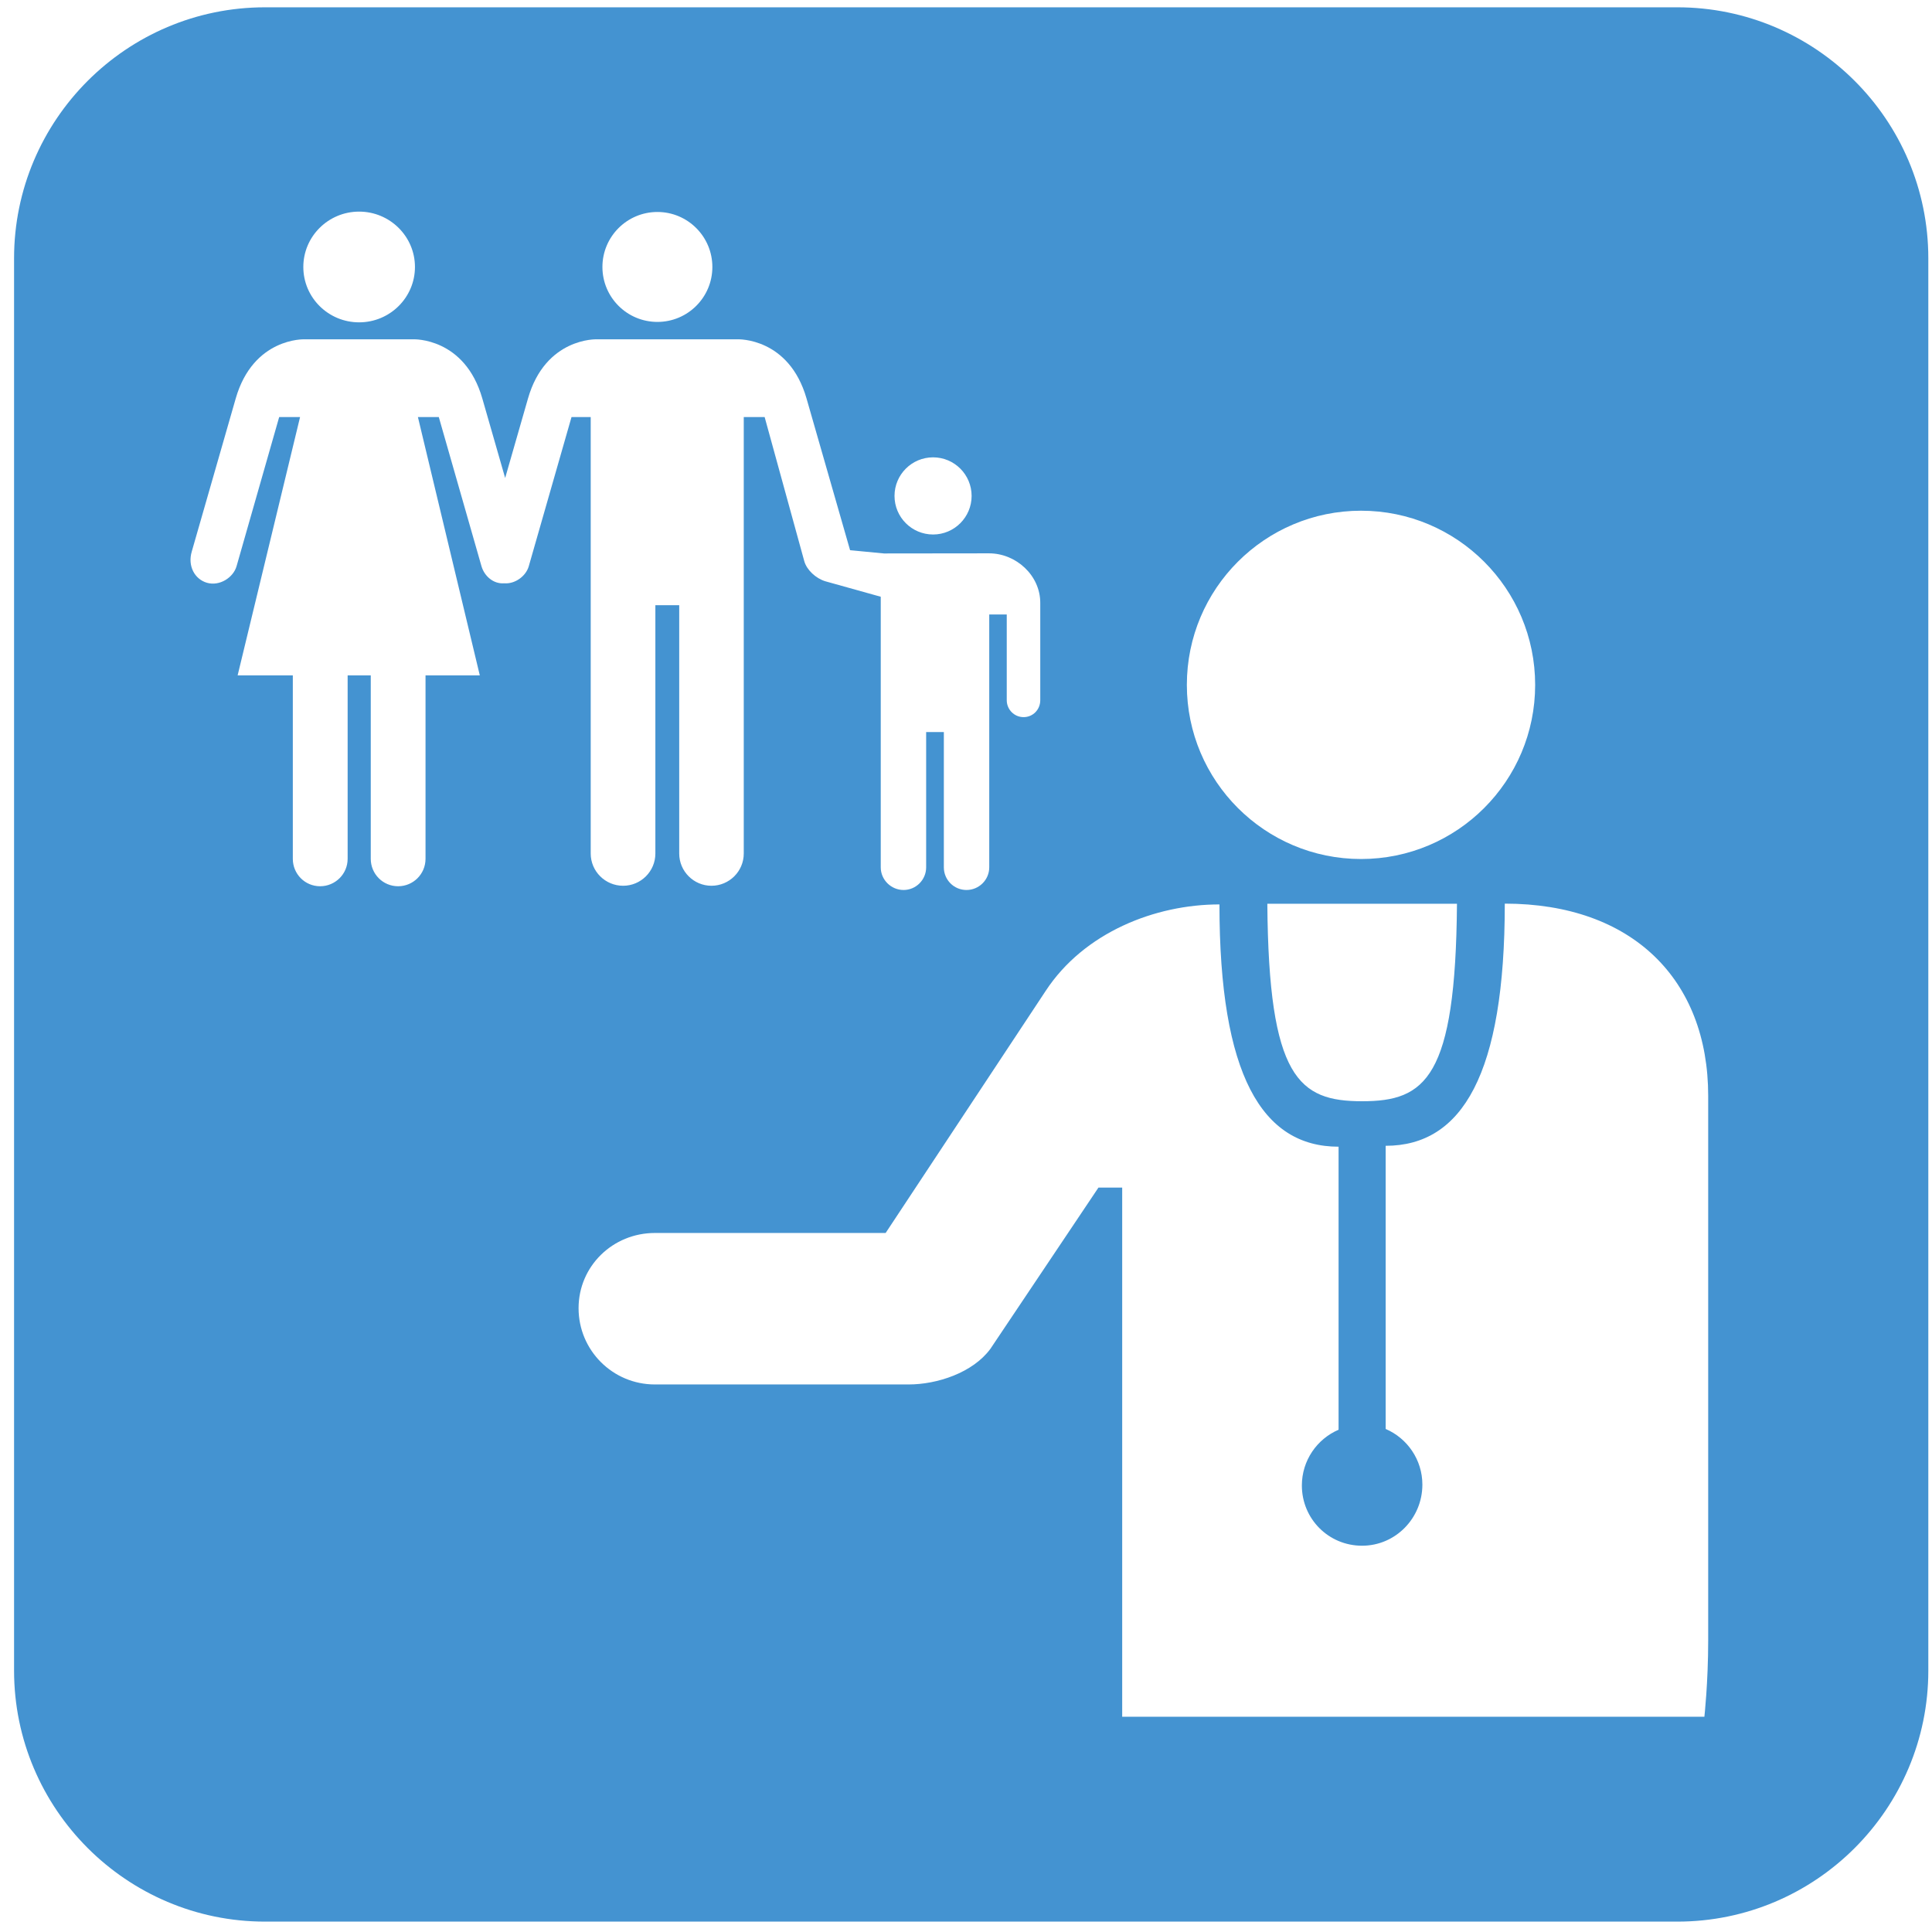 <?xml version="1.0" encoding="utf-8"?>
<!-- Generated by IcoMoon.io -->
<!DOCTYPE svg PUBLIC "-//W3C//DTD SVG 1.1//EN" "http://www.w3.org/Graphics/SVG/1.1/DTD/svg11.dtd">
<svg version="1.1" xmlns="http://www.w3.org/2000/svg" xmlns:xlink="http://www.w3.org/1999/xlink" width="32" height="32" viewBox="0 0 32 32">
<path fill="#4493d1" d="M27.782 0.121h-23.392c-2.293 0-4.157 1.865-4.157 4.158v23.391c0 2.293 1.865 4.158 4.157 4.158h23.392c2.292 0 4.157-1.865 4.157-4.158v-23.391c0-2.293-1.866-4.158-4.157-4.158zM22.543 8.459c1.593 0 2.884 1.291 2.884 2.885 0 1.593-1.291 2.884-2.884 2.884s-2.885-1.292-2.885-2.884c0-1.594 1.292-2.885 2.885-2.885zM24.132 14.969c-0.022 2.89-0.522 3.271-1.571 3.271-1.048 0-1.548-0.381-1.57-3.271h3.142zM15.455 7.575c0.352 0 0.638 0.286 0.638 0.639s-0.287 0.639-0.638 0.639c-0.353 0-0.639-0.286-0.639-0.639s0.286-0.639 0.639-0.639zM10.889 3.511c0.502 0 0.91 0.408 0.91 0.911s-0.408 0.91-0.91 0.91c-0.503 0-0.911-0.407-0.911-0.91s0.408-0.911 0.911-0.911zM5.948 3.505c0.51 0 0.925 0.411 0.925 0.917s-0.415 0.917-0.925 0.917-0.924-0.41-0.924-0.917c0-0.506 0.414-0.917 0.924-0.917zM8.758 9.379c-0.047 0.164-0.228 0.297-0.406 0.282-0.178 0.015-0.329-0.118-0.377-0.282l-0.707-2.471h-0.346l1.025 4.278h-0.899v3.039c0 0.251-0.203 0.454-0.454 0.454s-0.453-0.203-0.453-0.454v-3.039h-0.383v3.039c0 0.251-0.205 0.454-0.456 0.454s-0.452-0.203-0.452-0.454v-3.039h-0.914l1.034-4.278h-0.346l-0.706 2.471c-0.055 0.189-0.281 0.333-0.489 0.274-0.207-0.060-0.323-0.281-0.253-0.517l0.728-2.535c0.291-1.013 1.138-0.981 1.138-0.981h1.808c0 0 0.848-0.032 1.139 0.981l0.378 1.316 0.378-1.316c0.29-1.013 1.139-0.981 1.139-0.981h2.336c0 0 0.848-0.032 1.139 0.981l0.721 2.512 0.561 0.054c0.007-0.001 1.74-0.002 1.74-0.002 0.451 0 0.849 0.367 0.849 0.819v1.614c0 0.155-0.121 0.28-0.276 0.28-0.154 0-0.279-0.125-0.279-0.28 0-0.181 0-1.42 0-1.42h-0.29c0 0 0 3.881 0 4.188 0 0.206-0.169 0.375-0.377 0.375s-0.375-0.168-0.375-0.375c0-0.308 0-2.241 0-2.241h-0.293c0 0 0 1.933 0 2.241 0 0.206-0.168 0.375-0.374 0.375s-0.378-0.168-0.378-0.375h-0v-4.482l-0.917-0.256c-0.159-0.048-0.308-0.188-0.349-0.331l-0.657-2.389h-0.346c0 0 0 6.791 0 7.229 0 0.295-0.241 0.534-0.535 0.534s-0.534-0.239-0.534-0.534c0-0.437 0-4.113 0-4.113h-0.395c0 0 0 3.676 0 4.113 0 0.295-0.24 0.534-0.534 0.534-0.296 0-0.537-0.239-0.537-0.534 0-0.437 0-7.229 0-7.229h-0.318l-0.708 2.471zM28.293 27.171c0 0.699-0.063 1.264-0.063 1.264h-9.643v-8.765h-0.393l-1.79 2.671c-0.292 0.397-0.883 0.59-1.355 0.59h-4.202c-0.699 0-1.264-0.565-1.264-1.263 0-0.696 0.566-1.246 1.264-1.246h3.822l2.651-4.010c0.636-0.969 1.814-1.432 2.878-1.432 0 2.82 0.703 4.013 1.973 4.013v4.688c-0.357 0.153-0.608 0.509-0.608 0.923 0 0.554 0.443 0.998 0.997 0.998s0.999-0.456 0.999-1.012c0-0.413-0.251-0.769-0.608-0.922v-4.69c1.27-0 1.973-1.192 1.973-4.011 2.112 0 3.369 1.258 3.369 3.184v9.018z"></path>
</svg>
